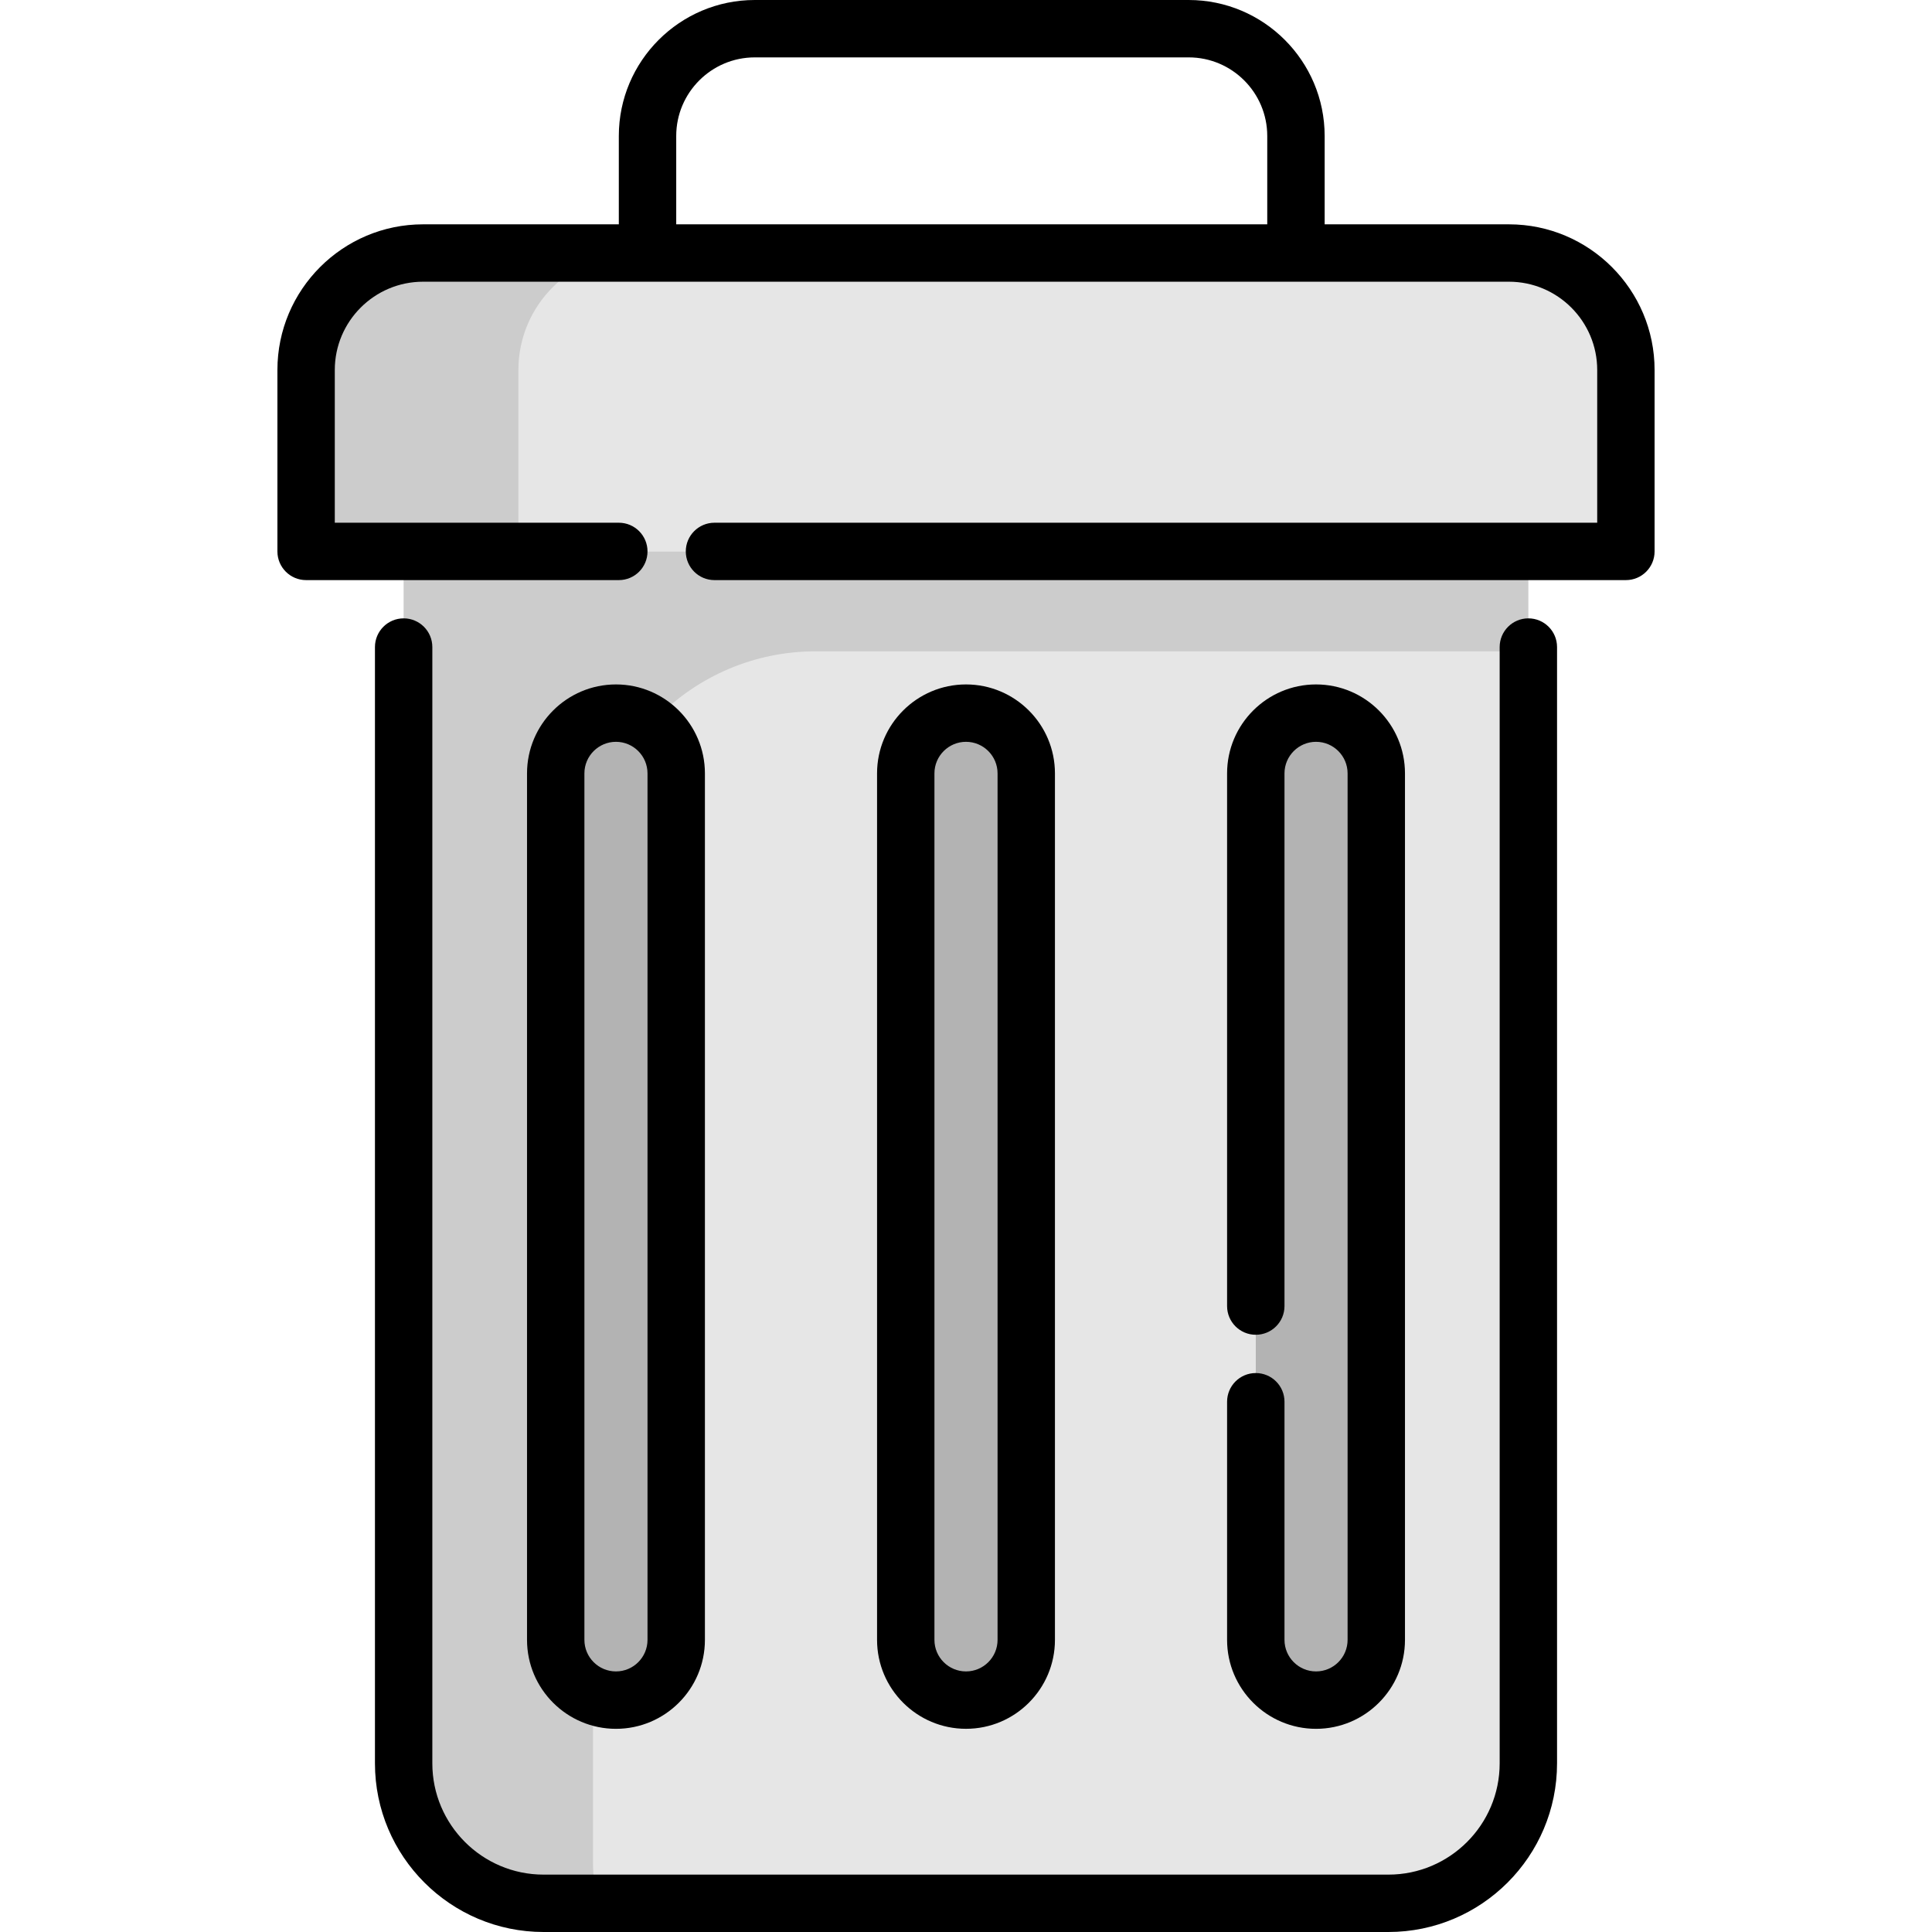 <svg width="80" height="80" viewBox="0 0 80 80" fill="none" xmlns="http://www.w3.org/2000/svg">
<path d="M63.286 22.832V73.017C63.286 76.217 60.691 78.812 57.491 78.812H22.508C19.308 78.812 16.713 76.217 16.713 73.017V22.832H63.286Z" fill="#CCCCCC"/>
<path d="M63.286 26.97V73.017C63.286 76.217 60.692 78.812 57.491 78.812H24.796C24.639 78.287 24.555 77.731 24.555 77.155V36.19C24.555 31.098 28.683 26.97 33.775 26.97H63.286Z" fill="#E6E6E6"/>
<path d="M67.326 15.32V22.832H12.675V15.32C12.675 12.646 14.842 10.477 17.518 10.477H62.481C65.157 10.477 67.326 12.646 67.326 15.32Z" fill="#CCCCCC"/>
<path d="M67.326 15.32V22.832H21.466V15.32C21.466 12.646 23.634 10.477 26.31 10.477H62.481C65.157 10.477 67.326 12.646 67.326 15.32Z" fill="#E6E6E6"/>
<path d="M25.506 70.398C24.128 70.398 23.011 69.281 23.011 67.903V32.024C23.011 30.646 24.128 29.529 25.506 29.529C26.884 29.529 28 30.646 28 32.024V67.903C28.001 69.281 26.883 70.398 25.506 70.398Z" fill="#B3B3B3"/>
<path d="M40 70.398C38.622 70.398 37.505 69.281 37.505 67.903V32.024C37.505 30.646 38.622 29.529 40 29.529C41.378 29.529 42.495 30.646 42.495 32.024V67.903C42.495 69.281 41.378 70.398 40 70.398Z" fill="#B3B3B3"/>
<path d="M54.494 70.398C53.116 70.398 51.999 69.281 51.999 67.903V32.024C51.999 30.646 53.116 29.529 54.494 29.529C55.872 29.529 56.989 30.646 56.989 32.024V67.903C56.989 69.281 55.872 70.398 54.494 70.398Z" fill="#B3B3B3"/>
<path d="M63.286 25.605C62.63 25.605 62.098 26.137 62.098 26.793V73.017C62.098 75.557 60.031 77.624 57.492 77.624H22.508C19.968 77.624 17.902 75.557 17.902 73.017V26.793C17.902 26.137 17.37 25.605 16.714 25.605C16.058 25.605 15.526 26.137 15.526 26.793V73.017C15.526 76.868 18.658 80 22.508 80H57.491C61.342 80 64.474 76.868 64.474 73.017V26.793C64.474 26.137 63.942 25.605 63.286 25.605Z" fill="black"/>
<path d="M62.482 9.289H54.851V5.63C54.851 2.525 52.325 0 49.221 0H31.254C28.15 0 25.624 2.525 25.624 5.63V9.289H17.518C14.192 9.289 11.487 11.995 11.487 15.321V22.833C11.487 23.489 12.018 24.021 12.675 24.021H25.624C26.281 24.021 26.812 23.489 26.812 22.833C26.812 22.177 26.281 21.645 25.624 21.645H13.863V15.321C13.863 13.305 15.503 11.665 17.518 11.665H62.482C64.497 11.665 66.137 13.305 66.137 15.321V21.645H29.585C28.929 21.645 28.397 22.177 28.397 22.833C28.397 23.489 28.929 24.021 29.585 24.021H67.325C67.982 24.021 68.513 23.489 68.513 22.833V15.321C68.513 11.995 65.808 9.289 62.482 9.289ZM28.001 9.289V5.63C28.001 3.836 29.46 2.376 31.254 2.376H49.221C51.015 2.376 52.474 3.836 52.474 5.63V9.289H28.001Z" fill="black"/>
<path d="M25.506 71.587C27.537 71.587 29.189 69.934 29.189 67.904V32.024C29.189 29.993 27.536 28.341 25.506 28.341C23.475 28.341 21.823 29.993 21.823 32.024V67.903C21.823 69.934 23.475 71.587 25.506 71.587ZM24.199 32.024C24.199 31.304 24.785 30.717 25.506 30.717C26.226 30.717 26.812 31.304 26.812 32.024V67.903C26.812 68.624 26.226 69.21 25.506 69.21C24.785 69.21 24.199 68.624 24.199 67.903V32.024Z" fill="black"/>
<path d="M43.683 67.904V32.024C43.683 29.993 42.031 28.341 40 28.341C37.969 28.341 36.317 29.993 36.317 32.024V67.903C36.317 69.934 37.969 71.586 40 71.586C42.031 71.587 43.683 69.934 43.683 67.904ZM38.693 67.904V32.024C38.693 31.304 39.279 30.717 40 30.717C40.721 30.717 41.307 31.304 41.307 32.024V67.903C41.307 68.624 40.721 69.21 40 69.21C39.279 69.21 38.693 68.624 38.693 67.904Z" fill="black"/>
<path d="M51.999 56.855C51.343 56.855 50.811 57.386 50.811 58.043V67.904C50.811 69.934 52.464 71.587 54.494 71.587C56.525 71.587 58.177 69.934 58.177 67.904V32.024C58.177 29.993 56.525 28.341 54.494 28.341C52.463 28.341 50.811 29.993 50.811 32.024V54.082C50.811 54.738 51.343 55.27 51.999 55.27C52.656 55.27 53.188 54.738 53.188 54.082V32.024C53.188 31.304 53.774 30.717 54.494 30.717C55.215 30.717 55.801 31.304 55.801 32.024V67.903C55.801 68.624 55.215 69.21 54.494 69.21C53.774 69.21 53.188 68.624 53.188 67.903V58.042C53.188 57.386 52.656 56.855 51.999 56.855Z" fill="black"/>
</svg>
